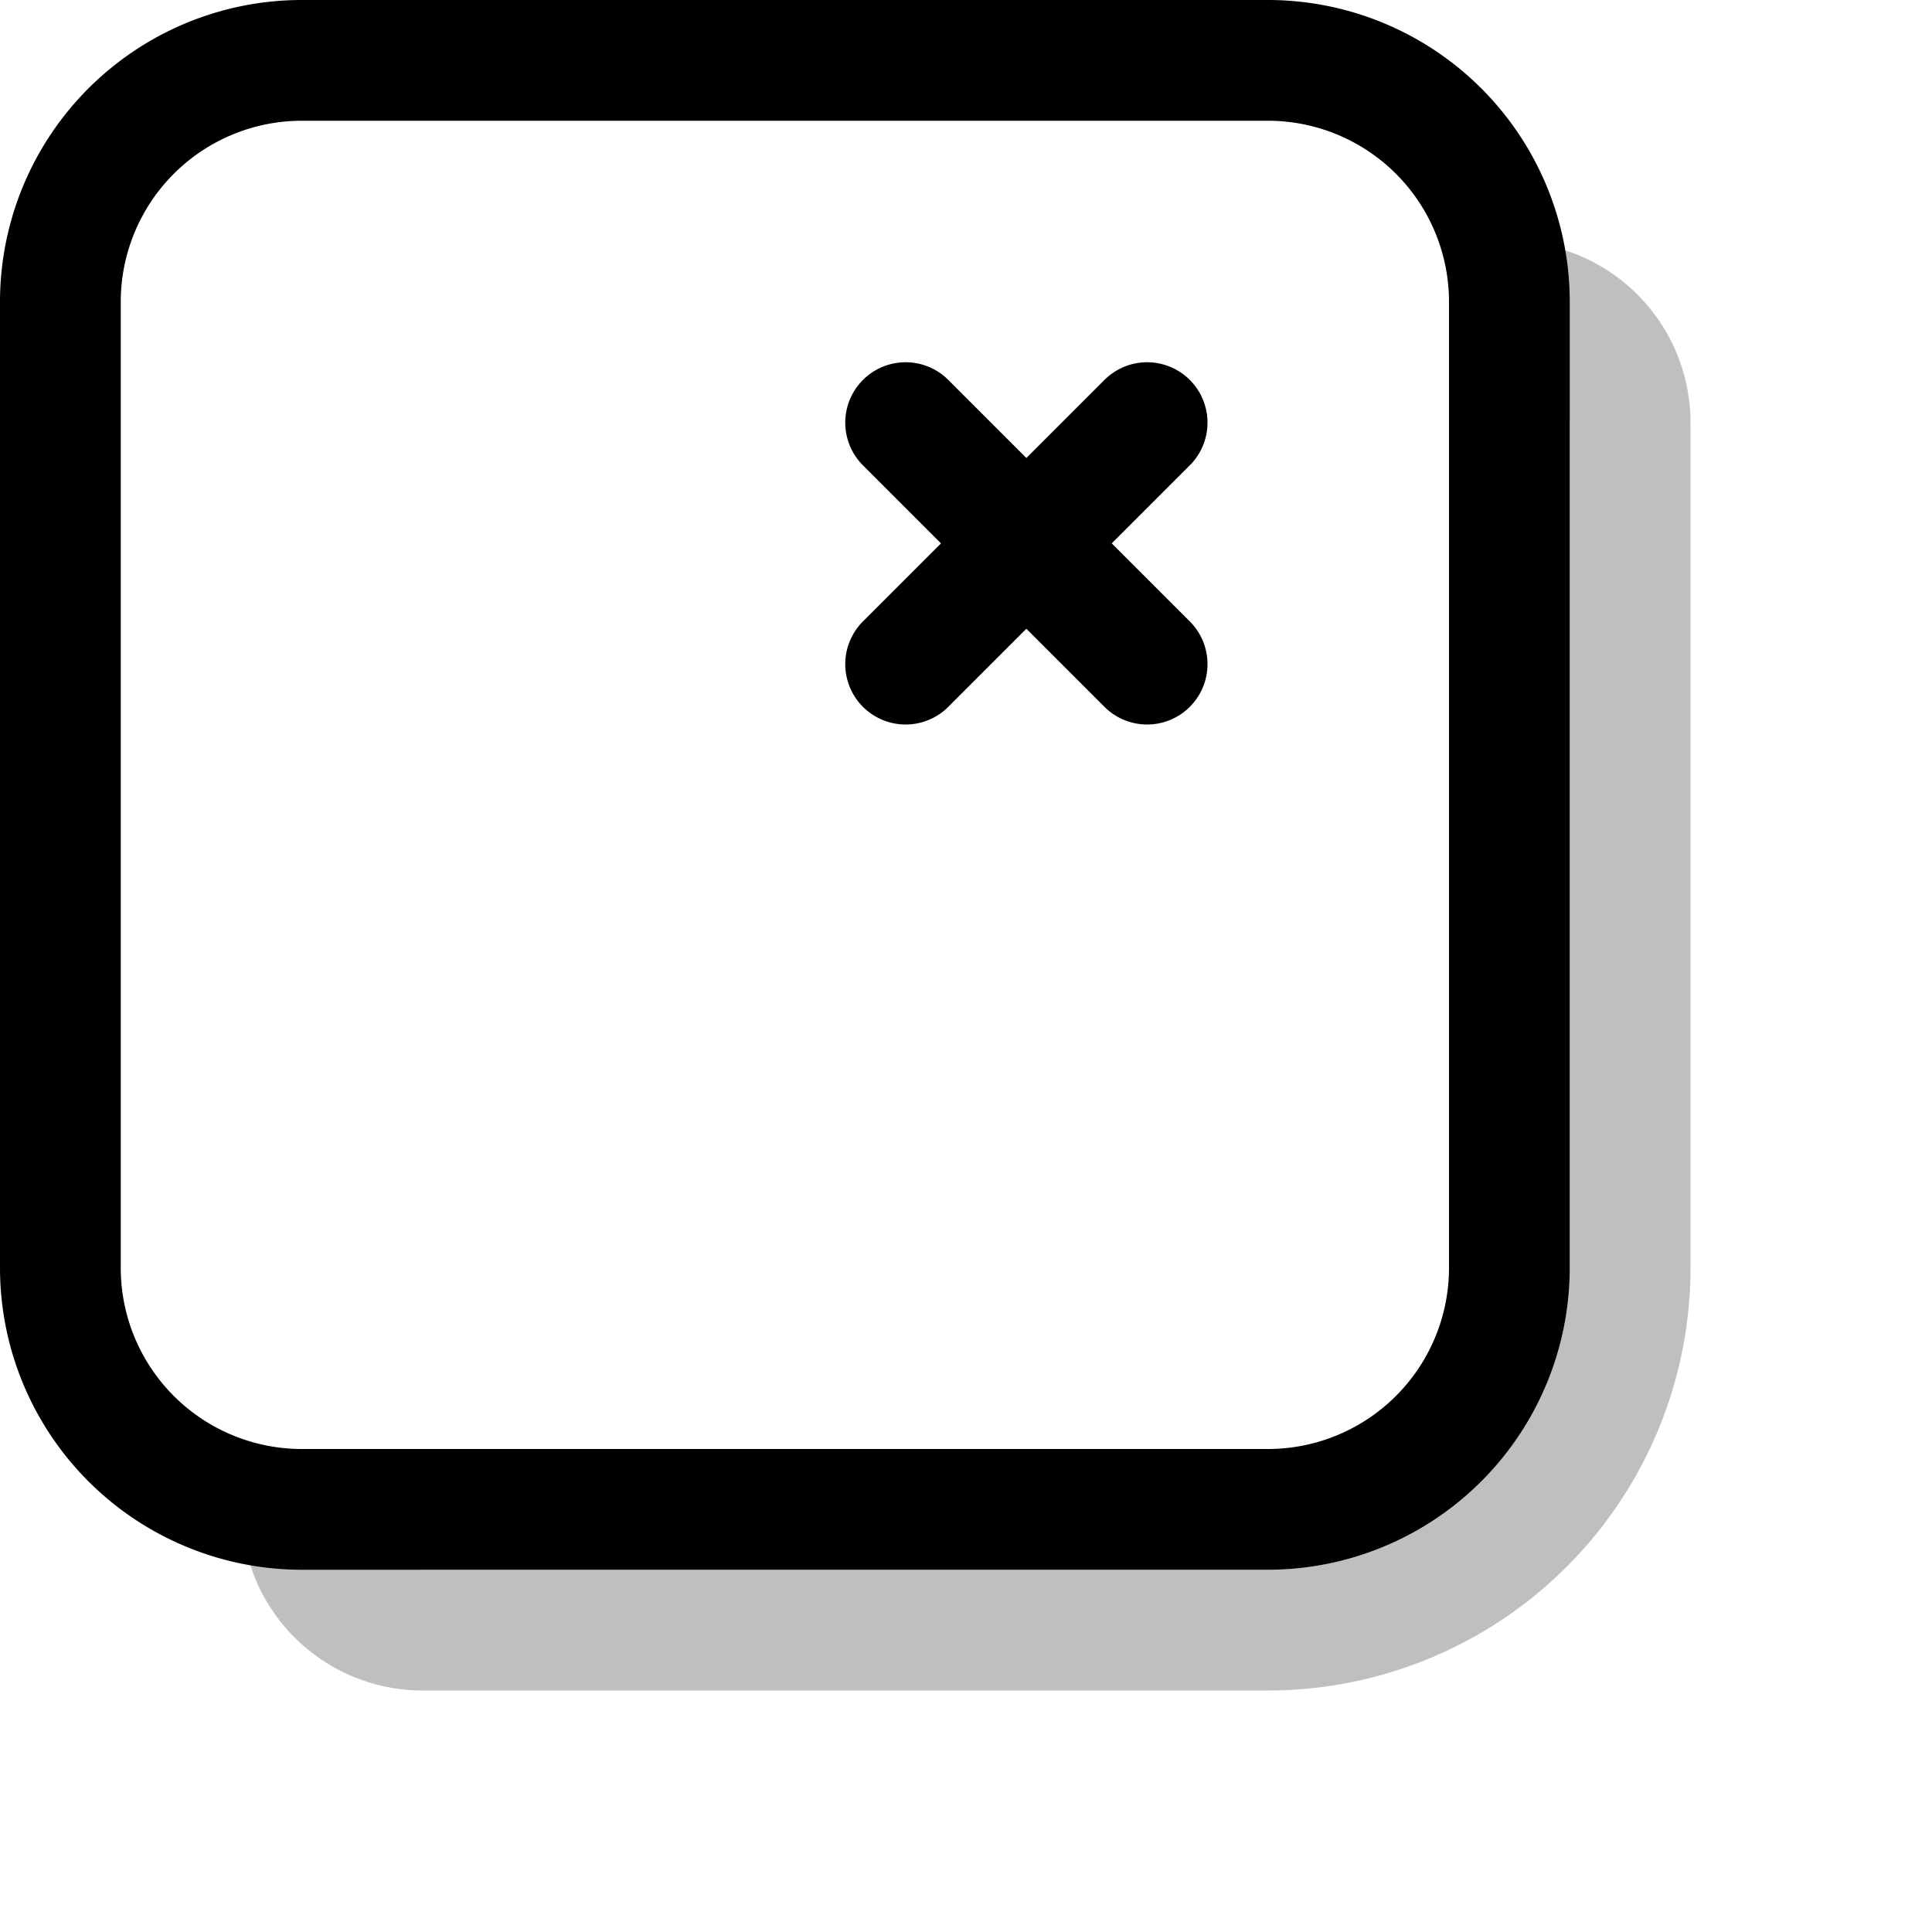 <svg xmlns="http://www.w3.org/2000/svg" width="16" height="16" fill="none"><path stroke="#000" stroke-linecap="round" stroke-linejoin="round" stroke-opacity=".25" d="M12.5 2.5a1 1 0 0 1 1 1v7a3 3 0 0 1-3 3h-7a1 1 0 0 1-1-1v0"/><path stroke="#000" stroke-linecap="round" stroke-linejoin="round" d="M10.5.5h-8a2 2 0 0 0-2 2v8a2 2 0 0 0 2 2h8a2 2 0 0 0 2-2v-8a2 2 0 0 0-2-2M7.5 5.5l2-2m0 2-2-2"/></svg>